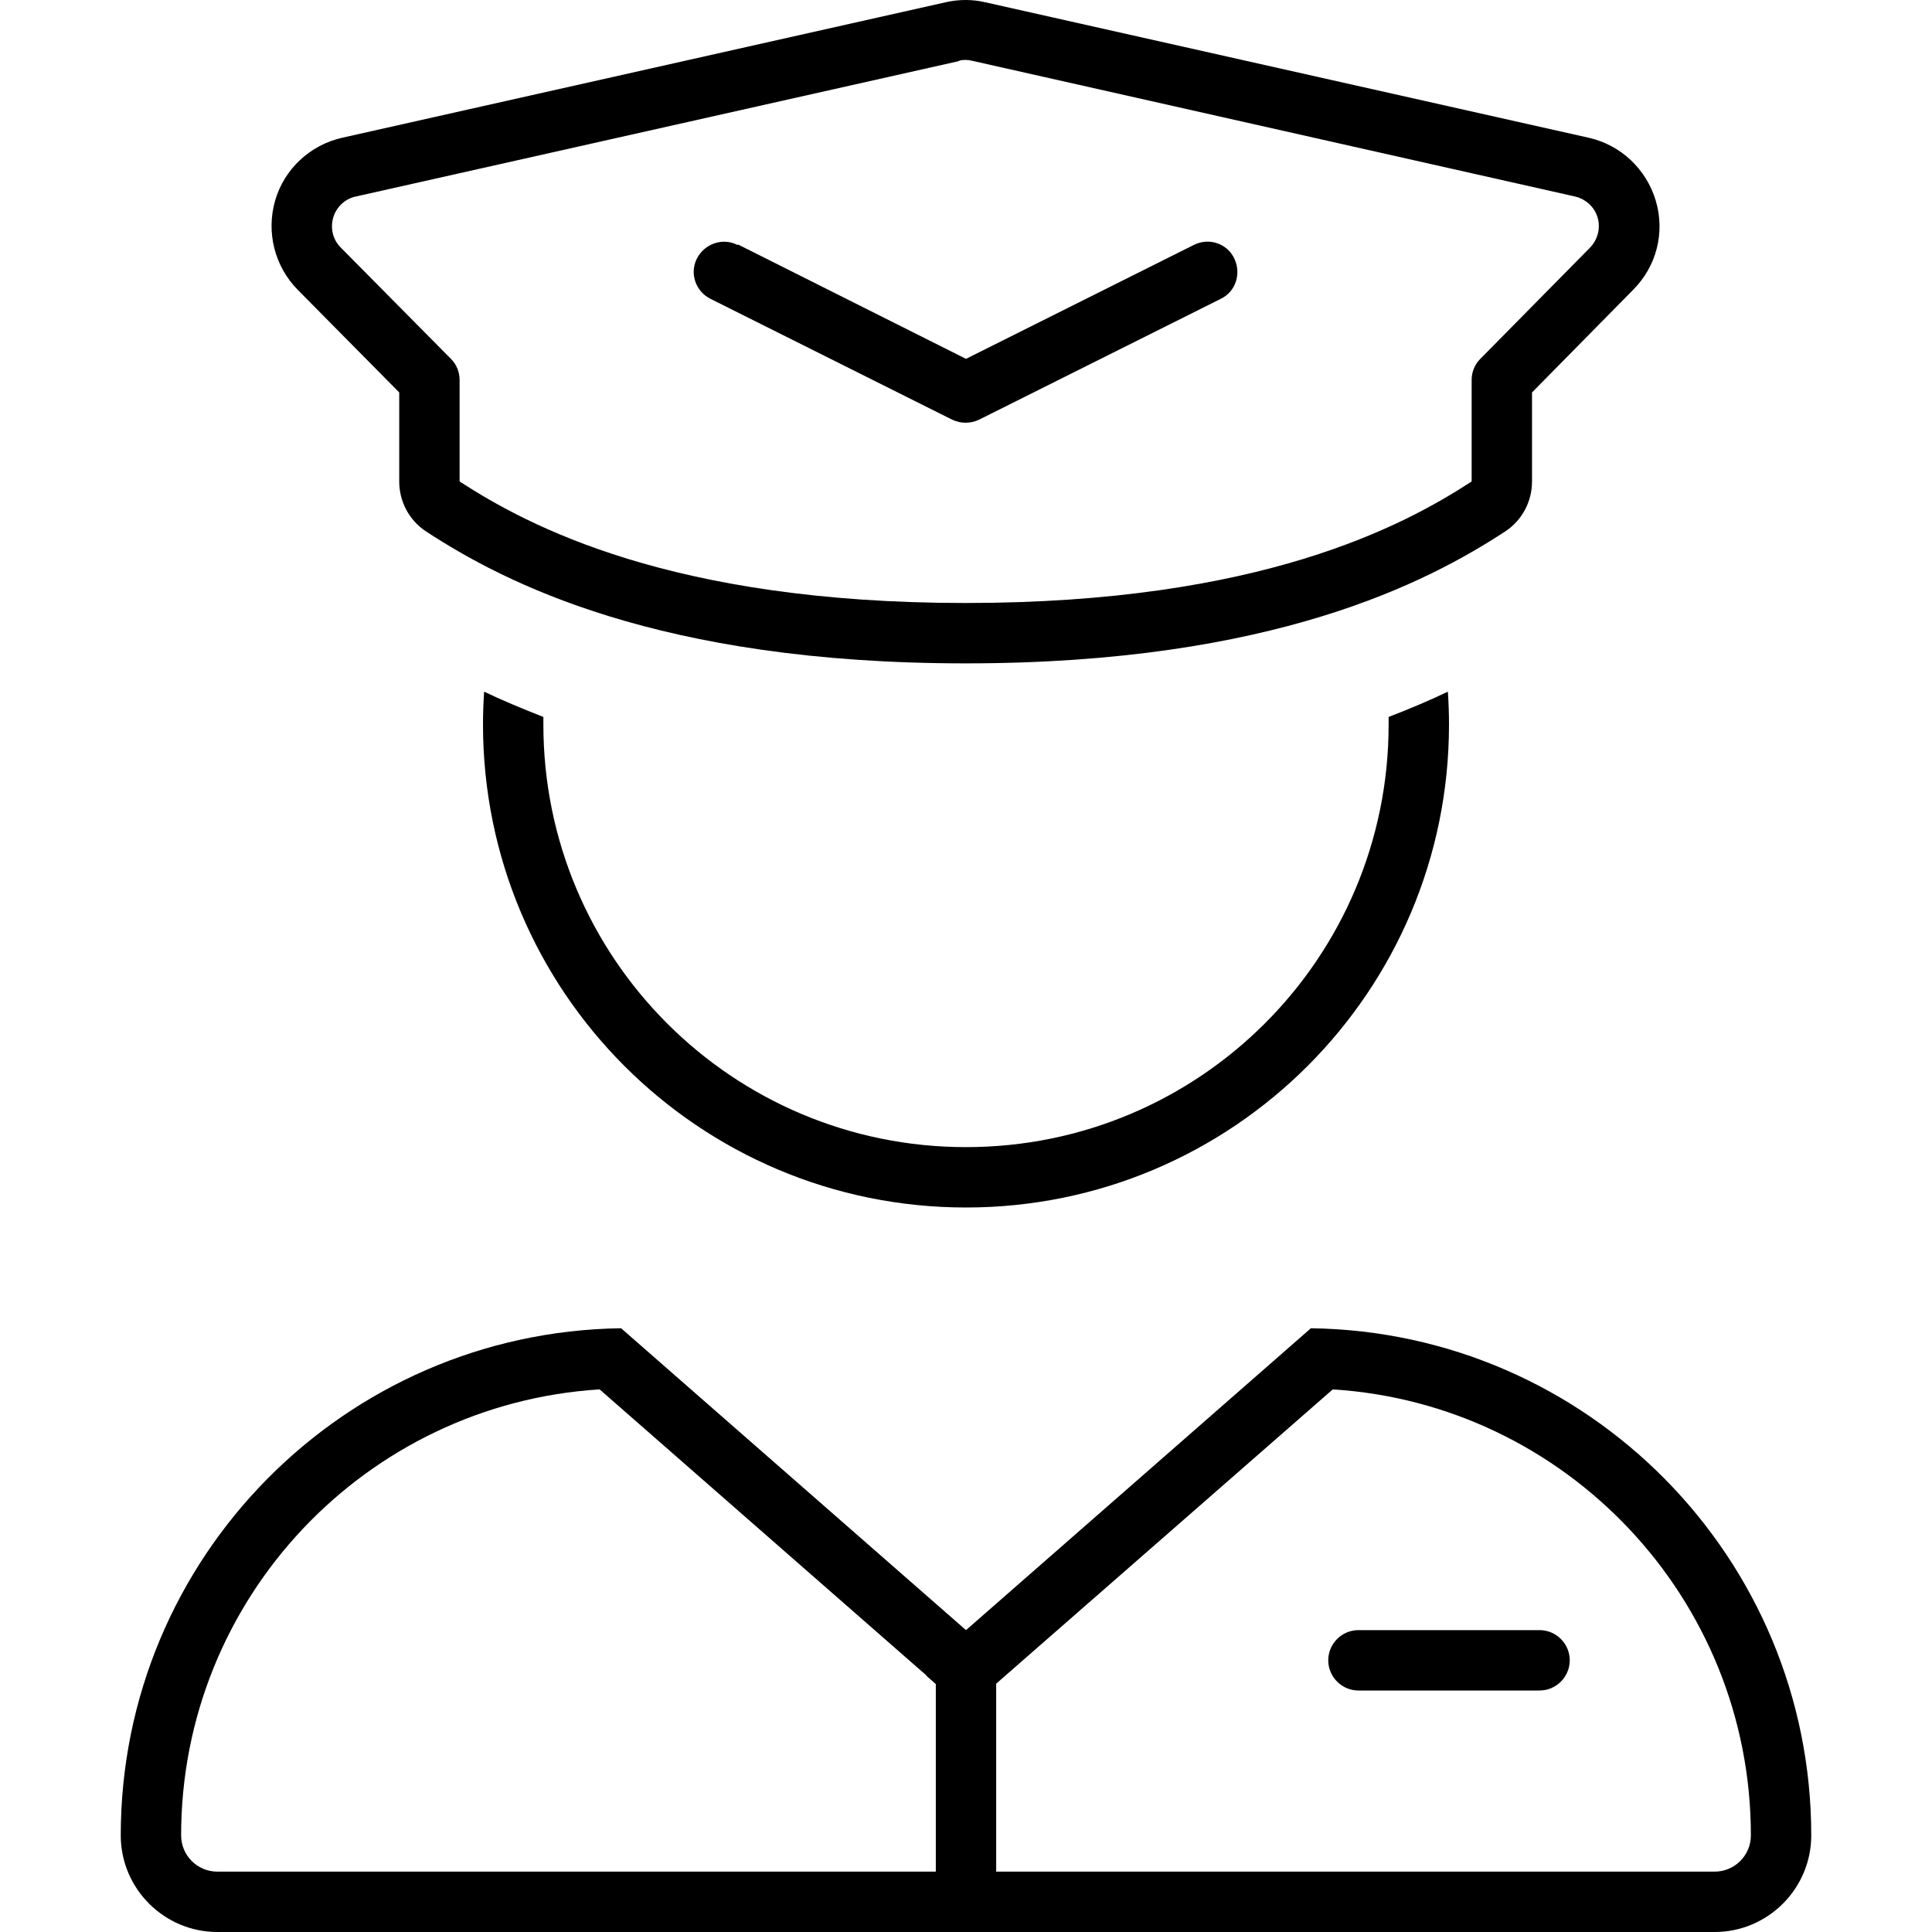 <svg xmlns="http://www.w3.org/2000/svg" width="24" height="24" viewBox="0 0 448 512">
    <path d="M222.1 16.2L62.2 52.1c-2.8 .6-5.1 2.8-5.9 5.6s-.1 5.8 2 7.9L87.5 95.1c1.5 1.5 2.3 3.5 2.3 5.6l0 26.9c18.1 11.7 55.9 32.2 134.1 32.2s116.1-20.5 134.1-32.2l0-26.9c0-2.1 .8-4.1 2.3-5.6l29.1-29.5c2-2.1 2.8-5.1 2-7.9s-3.1-4.9-5.9-5.6l-159.9-36c-1.2-.3-2.4-.3-3.5 0zm7-15.6L389 36.5c8.5 1.9 15.3 8.3 17.8 16.7s.2 17.4-6 23.6L374 104l0 23.6c0 5.3-2.6 10.3-7.2 13.3c-20.4 13.3-61.3 34.9-142.9 34.9s-122.5-21.6-142.9-34.9c-4.6-3-7.2-8-7.2-13.3l0-23.6L46.9 76.8c-6.1-6.2-8.4-15.2-6-23.6s9.3-14.8 17.8-16.7L218.6 .6c3.5-.8 7.1-.8 10.5 0zM213.5 444l-86.6-75.8C65 372.1 16 423.5 16 486.4c0 5.3 4.3 9.6 9.6 9.6L216 496l0-49.7-2.5-2.2zm208.9 68l-198.2 0-.2 0-.2 0L25.6 512C11.5 512 0 500.5 0 486.4C0 412.8 59.2 353 132.6 352L224 432l91.4-80C388.8 353 448 412.8 448 486.4c0 14.1-11.5 25.6-25.6 25.6zM232 446.3l0 49.7 190.4 0c5.3 0 9.6-4.3 9.6-9.6c0-62.8-49-114.3-110.8-118.2L234.5 444l-2.5 2.2zm88-6.3c0-4.4 3.6-8 8-8l48 0c4.4 0 8 3.6 8 8s-3.6 8-8 8l-48 0c-4.4 0-8-3.6-8-8zM96 192c0-2.9 .1-5.8 .3-8.7c4.8 2.3 10.1 4.5 15.7 6.7c0 .7 0 1.3 0 2c0 61.9 50.1 112 112 112s112-50.1 112-112c0-.7 0-1.3 0-2c5.7-2.2 10.9-4.4 15.7-6.7c.2 2.9 .3 5.8 .3 8.7c0 70.7-57.3 128-128 128s-128-57.3-128-128zM163.6 64.8L224 95.1l60.4-30.2c4-2 8.8-.4 10.7 3.6s.4 8.8-3.6 10.7l-64 32c-2.3 1.1-4.9 1.1-7.2 0l-64-32c-4-2-5.6-6.8-3.6-10.7s6.8-5.6 10.7-3.6z"/>
</svg>